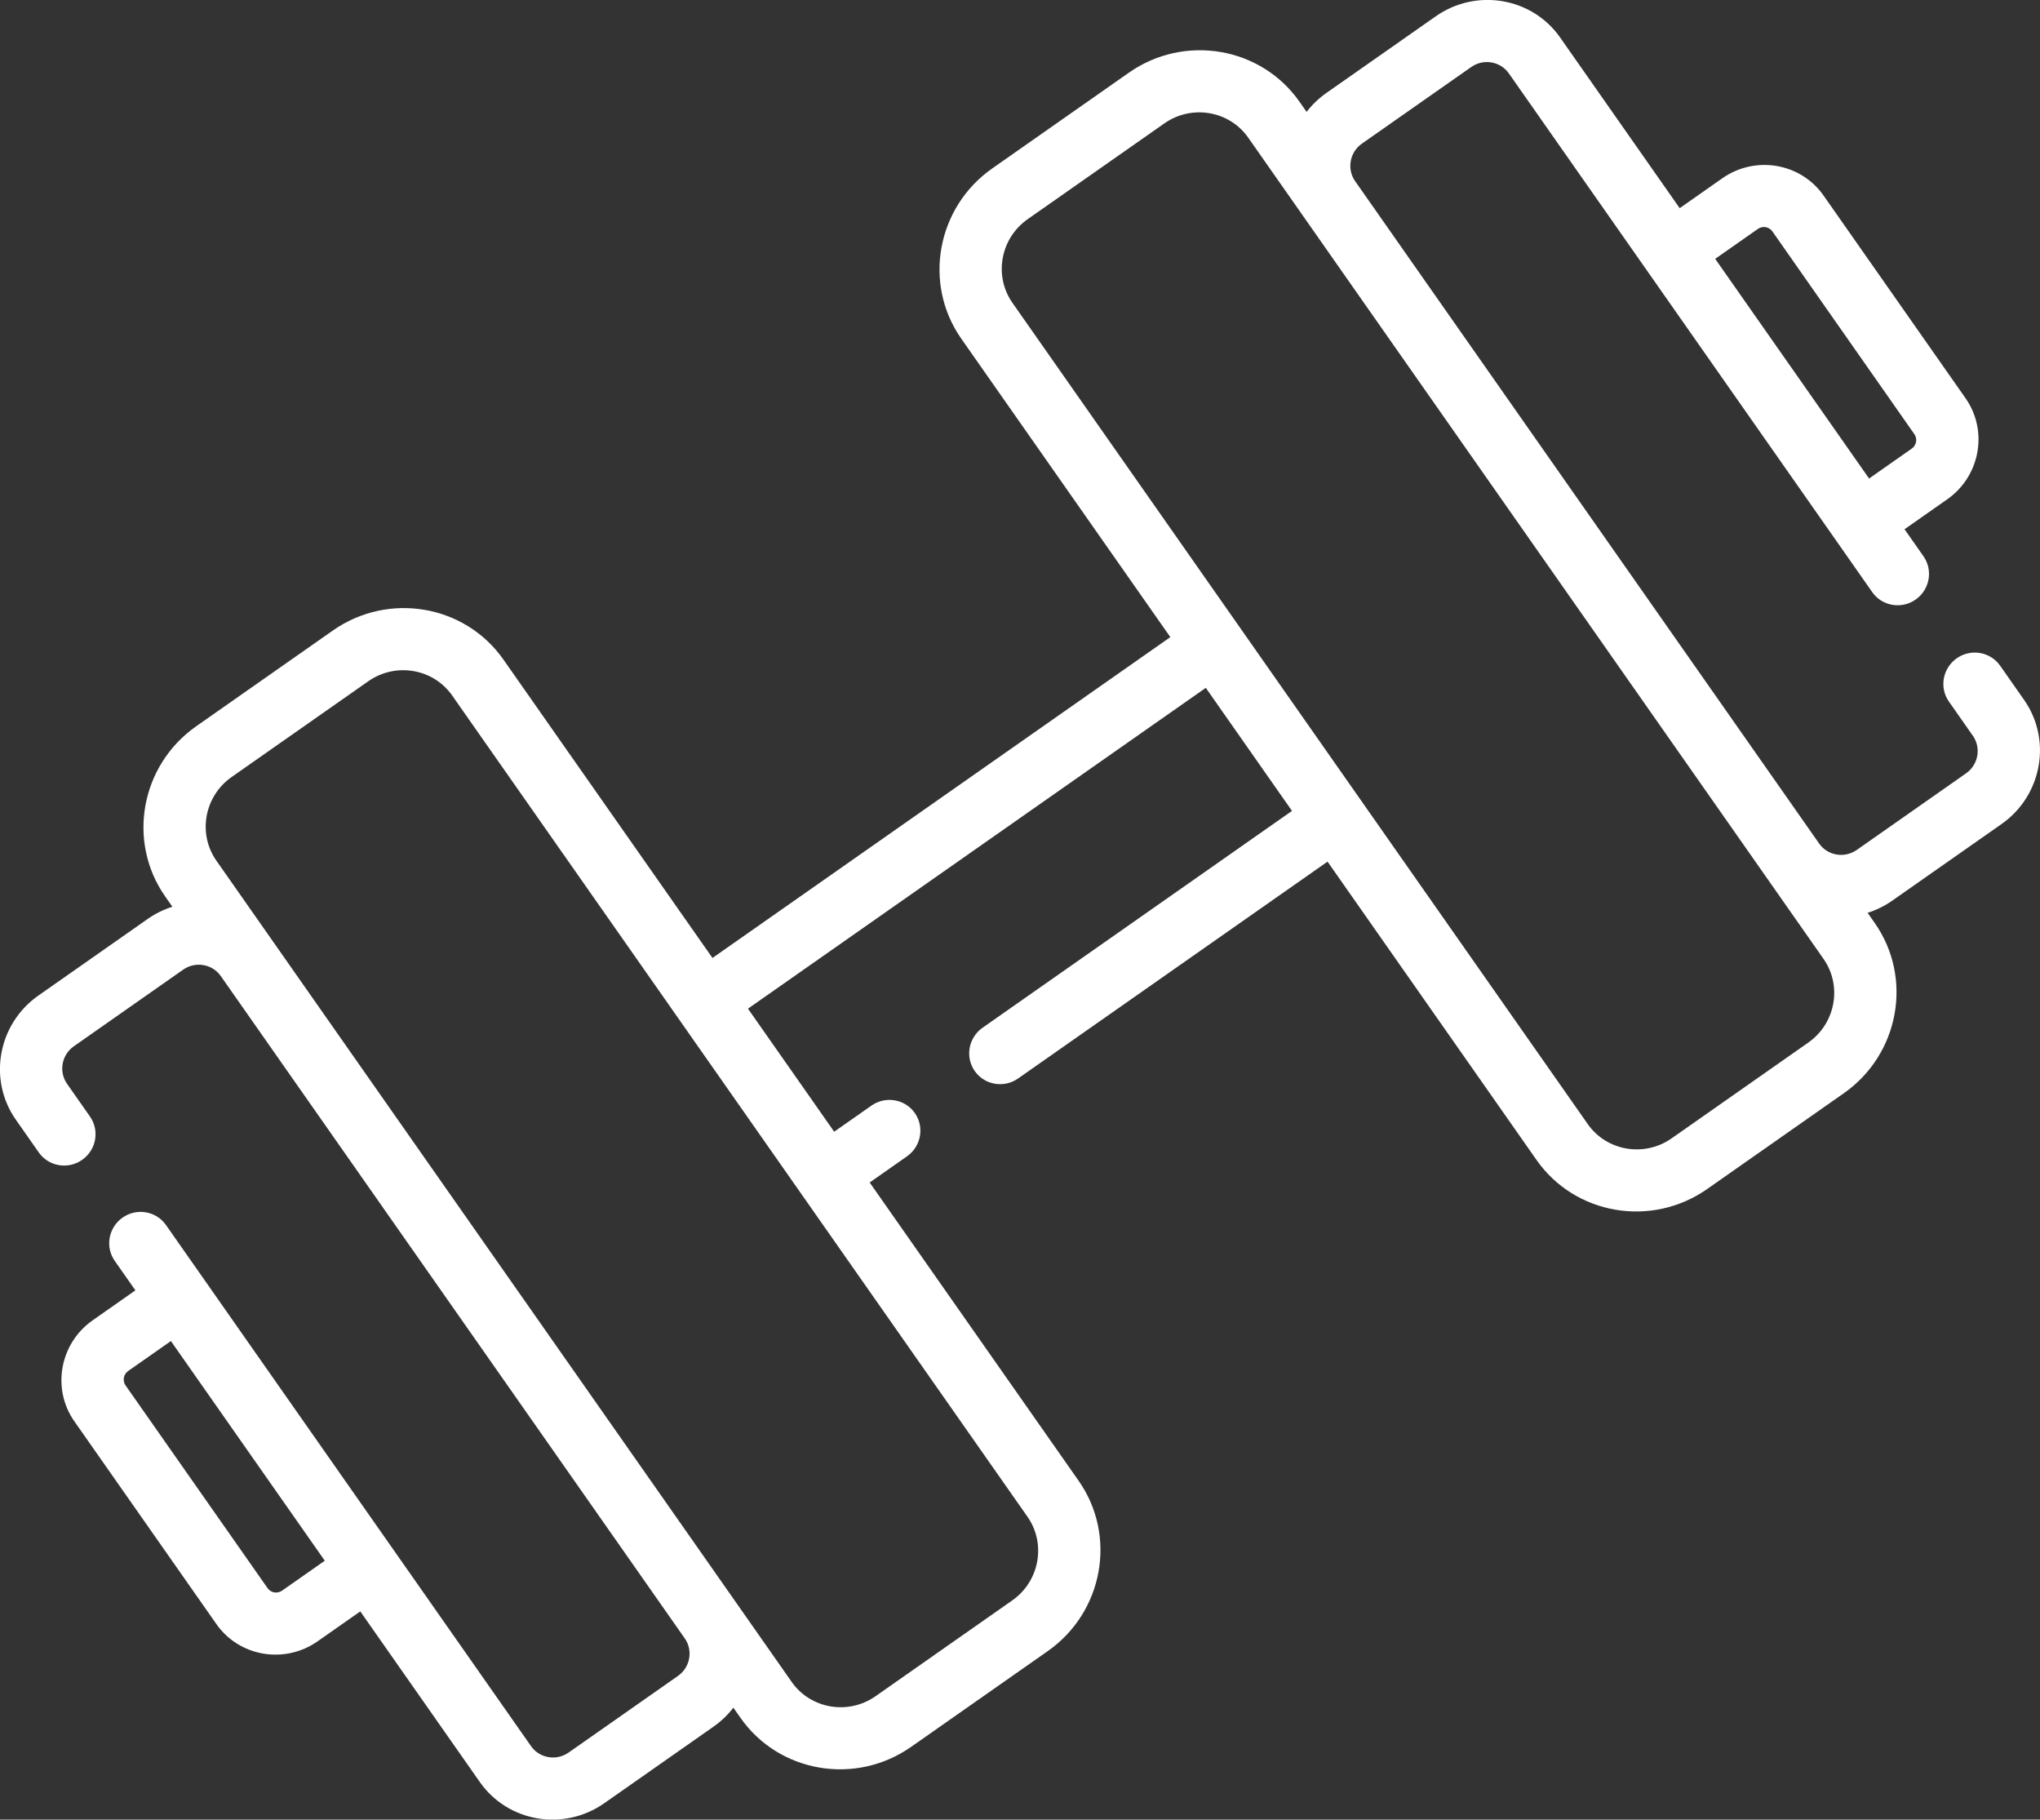 <?xml version="1.0" encoding="UTF-8" standalone="no"?>
<svg
   xmlns:dc="http://purl.org/dc/elements/1.1/"
   xmlns:cc="http://creativecommons.org/ns#"
   xmlns:rdf="http://www.w3.org/1999/02/22-rdf-syntax-ns#"
   xmlns:svg="http://www.w3.org/2000/svg"
   xmlns="http://www.w3.org/2000/svg"
   xmlns:sodipodi="http://sodipodi.sourceforge.net/DTD/sodipodi-0.dtd"
   xmlns:inkscape="http://www.inkscape.org/namespaces/inkscape"
   version="1.2"
   overflow="visible"
   preserveAspectRatio="none"
   viewBox="0 0 34.384 30.664"
   width="34.384"
   height="30.664"
   id="svg11"
   sodipodi:docname="dumbbell.svg"
   inkscape:version="1.0 (b51213c273, 2020-08-10)">
  <rect x="0" y="0" width="34.384" height="30.664" fill="#333333" stroke="none"/>
  <defs
     id="defs15" />
  <sodipodi:namedview
     pagecolor="#ffffff"
     bordercolor="#666666"
     borderopacity="1"
     objecttolerance="10"
     gridtolerance="10"
     guidetolerance="10"
     inkscape:pageopacity="0"
     inkscape:pageshadow="2"
     inkscape:window-width="1680"
     inkscape:window-height="1026"
     id="namedview13"
     showgrid="false"
     inkscape:zoom="17.500008"
     inkscape:cx="29.278907"
     inkscape:cy="21.114416"
     inkscape:window-x="0"
     inkscape:window-y="30"
     inkscape:window-maximized="1"
     inkscape:current-layer="svg11" />
  <g
     transform="translate(-3.575,17.061)"
     id="g9">
    <g
       transform="rotate(-35.017,-2.0849884e-5,-1.0849884e-5)"
       id="g4">
      <path
         style="fill:#ffffff;stroke-width:0px;stroke-linecap:butt;stroke-linejoin:miter"
         d="M 34.77,7.197 H 33.891 V 3.685 c 0,-0.824 -0.678,-1.495 -1.512,-1.495 h -2.25 c -0.159,0 -0.313,0.025 -0.457,0.07 V 2.051 C 29.672,0.92 28.741,1e-5 27.598,1e-5 h -2.812 c -1.144,0 -2.074,0.92 -2.074,2.051 V 8.191 H 13.289 V 2.051 C 13.289,0.92 12.359,1e-5 11.215,1e-5 h -2.812 c -1.144,0 -2.074,0.92 -2.074,2.051 v 0.209 C 6.184,2.215 6.03,2.19 5.871,2.19 h -2.25 c -0.834,0 -1.512,0.671 -1.512,1.495 v 0.674 c 0,0.288 0.236,0.522 0.527,0.522 0.291,0 0.527,-0.234 0.527,-0.522 v -0.674 c 0,-0.249 0.205,-0.452 0.457,-0.452 h 2.25 c 0.252,0 0.457,0.203 0.457,0.452 v 13.629 c 0,0.249 -0.205,0.452 -0.457,0.452 h -2.25 c -0.252,0 -0.457,-0.203 -0.457,-0.452 V 6.591 c 0,-0.288 -0.236,-0.522 -0.527,-0.522 -0.291,0 -0.527,0.234 -0.527,0.522 V 7.197 H 1.23 c -0.678,0 -1.23,0.546 -1.23,1.217 v 4.172 c 0,0.671 0.552,1.217 1.23,1.217 h 0.879 v 3.512 c 0,0.824 0.678,1.495 1.512,1.495 h 2.25 c 0.159,0 0.313,-0.025 0.457,-0.07 v 0.209 C 6.328,20.08 7.259,21 8.402,21 h 2.812 c 1.144,0 2.074,-0.92 2.074,-2.051 v -6.139 h 0.768 c 0.291,0 0.527,-0.234 0.527,-0.522 0,-0.288 -0.236,-0.522 -0.527,-0.522 H 13.289 V 9.234 h 9.422 V 11.766 H 16.343 c -0.291,0 -0.527,0.234 -0.527,0.522 0,0.288 0.236,0.522 0.527,0.522 h 6.368 v 6.139 c 0,1.131 0.931,2.051 2.074,2.051 h 2.812 c 1.144,0 2.074,-0.92 2.074,-2.051 v -0.209 c 0.144,0.045 0.298,0.07 0.457,0.07 h 2.25 c 0.834,0 1.512,-0.671 1.512,-1.495 v -0.704 c 0,-0.288 -0.236,-0.522 -0.527,-0.522 -0.291,0 -0.527,0.234 -0.527,0.522 v 0.704 c 0,0.249 -0.205,0.452 -0.457,0.452 h -2.25 c -0.252,0 -0.457,-0.203 -0.457,-0.452 V 3.685 c 0,-0.249 0.205,-0.452 0.457,-0.452 h 2.25 c 0.252,0 0.457,0.203 0.457,0.452 v 10.674 c 0,0.288 0.236,0.522 0.527,0.522 0.291,0 0.527,-0.234 0.527,-0.522 v -0.556 h 0.879 c 0.678,0 1.23,-0.546 1.23,-1.217 V 8.414 c 0,-0.671 -0.552,-1.217 -1.23,-1.217 z M 1.23,12.76 c -0.097,0 -0.176,-0.078 -0.176,-0.174 V 8.414 c 0,-0.096 0.079,-0.174 0.176,-0.174 h 0.879 v 4.52 z m 11.004,6.189 c 0,0.556 -0.457,1.008 -1.02,1.008 h -2.812 c -0.562,0 -1.02,-0.452 -1.02,-1.008 V 2.051 c 0,-0.556 0.457,-1.008 1.02,-1.008 h 2.812 c 0.562,0 1.02,0.452 1.02,1.008 z m 16.383,0 c 0,0.556 -0.457,1.008 -1.02,1.008 h -2.812 c -0.562,0 -1.02,-0.452 -1.02,-1.008 V 2.051 c 0,-0.556 0.457,-1.008 1.02,-1.008 h 2.812 c 0.562,0 1.02,0.452 1.02,1.008 z m 6.328,-6.363 c 0,0.096 -0.079,0.174 -0.176,0.174 H 33.891 V 8.24 h 0.879 c 0.097,0 0.176,0.078 0.176,0.174 z"
         vector-effect="non-scaling-stroke"
         id="path2" />
    </g>
    <defs
       id="defs7">
      <path
         id="path-1597841366538102"
         d="M 34.77,7.197 H 33.891 V 3.685 c 0,-0.824 -0.678,-1.495 -1.512,-1.495 h -2.25 c -0.159,0 -0.313,0.025 -0.457,0.07 V 2.051 C 29.672,0.92 28.741,1e-5 27.598,1e-5 h -2.812 c -1.144,0 -2.074,0.92 -2.074,2.051 V 8.191 H 13.289 V 2.051 C 13.289,0.92 12.359,1e-5 11.215,1e-5 h -2.812 c -1.144,0 -2.074,0.92 -2.074,2.051 v 0.209 C 6.184,2.215 6.03,2.19 5.871,2.19 h -2.25 c -0.834,0 -1.512,0.671 -1.512,1.495 v 0.674 c 0,0.288 0.236,0.522 0.527,0.522 0.291,0 0.527,-0.234 0.527,-0.522 v -0.674 c 0,-0.249 0.205,-0.452 0.457,-0.452 h 2.25 c 0.252,0 0.457,0.203 0.457,0.452 v 13.629 c 0,0.249 -0.205,0.452 -0.457,0.452 h -2.25 c -0.252,0 -0.457,-0.203 -0.457,-0.452 V 6.591 c 0,-0.288 -0.236,-0.522 -0.527,-0.522 -0.291,0 -0.527,0.234 -0.527,0.522 V 7.197 H 1.23 c -0.678,0 -1.23,0.546 -1.23,1.217 v 4.172 c 0,0.671 0.552,1.217 1.23,1.217 h 0.879 v 3.512 c 0,0.824 0.678,1.495 1.512,1.495 h 2.25 c 0.159,0 0.313,-0.025 0.457,-0.07 v 0.209 C 6.328,20.08 7.259,21 8.402,21 h 2.812 c 1.144,0 2.074,-0.92 2.074,-2.051 v -6.139 h 0.768 c 0.291,0 0.527,-0.234 0.527,-0.522 0,-0.288 -0.236,-0.522 -0.527,-0.522 H 13.289 V 9.234 h 9.422 V 11.766 H 16.343 c -0.291,0 -0.527,0.234 -0.527,0.522 0,0.288 0.236,0.522 0.527,0.522 h 6.368 v 6.139 c 0,1.131 0.931,2.051 2.074,2.051 h 2.812 c 1.144,0 2.074,-0.92 2.074,-2.051 v -0.209 c 0.144,0.045 0.298,0.07 0.457,0.07 h 2.25 c 0.834,0 1.512,-0.671 1.512,-1.495 v -0.704 c 0,-0.288 -0.236,-0.522 -0.527,-0.522 -0.291,0 -0.527,0.234 -0.527,0.522 v 0.704 c 0,0.249 -0.205,0.452 -0.457,0.452 h -2.25 c -0.252,0 -0.457,-0.203 -0.457,-0.452 V 3.685 c 0,-0.249 0.205,-0.452 0.457,-0.452 h 2.25 c 0.252,0 0.457,0.203 0.457,0.452 v 10.674 c 0,0.288 0.236,0.522 0.527,0.522 0.291,0 0.527,-0.234 0.527,-0.522 v -0.556 h 0.879 c 0.678,0 1.23,-0.546 1.23,-1.217 V 8.414 c 0,-0.671 -0.552,-1.217 -1.23,-1.217 z M 1.23,12.76 c -0.097,0 -0.176,-0.078 -0.176,-0.174 V 8.414 c 0,-0.096 0.079,-0.174 0.176,-0.174 h 0.879 v 4.52 z m 11.004,6.189 c 0,0.556 -0.457,1.008 -1.02,1.008 h -2.812 c -0.562,0 -1.02,-0.452 -1.02,-1.008 V 2.051 c 0,-0.556 0.457,-1.008 1.02,-1.008 h 2.812 c 0.562,0 1.02,0.452 1.02,1.008 z m 16.383,0 c 0,0.556 -0.457,1.008 -1.02,1.008 h -2.812 c -0.562,0 -1.02,-0.452 -1.02,-1.008 V 2.051 c 0,-0.556 0.457,-1.008 1.02,-1.008 h 2.812 c 0.562,0 1.02,0.452 1.02,1.008 z m 6.328,-6.363 c 0,0.096 -0.079,0.174 -0.176,0.174 H 33.891 V 8.24 h 0.879 c 0.097,0 0.176,0.078 0.176,0.174 z"
         vector-effect="non-scaling-stroke" />
    </defs>
  </g>
</svg>
